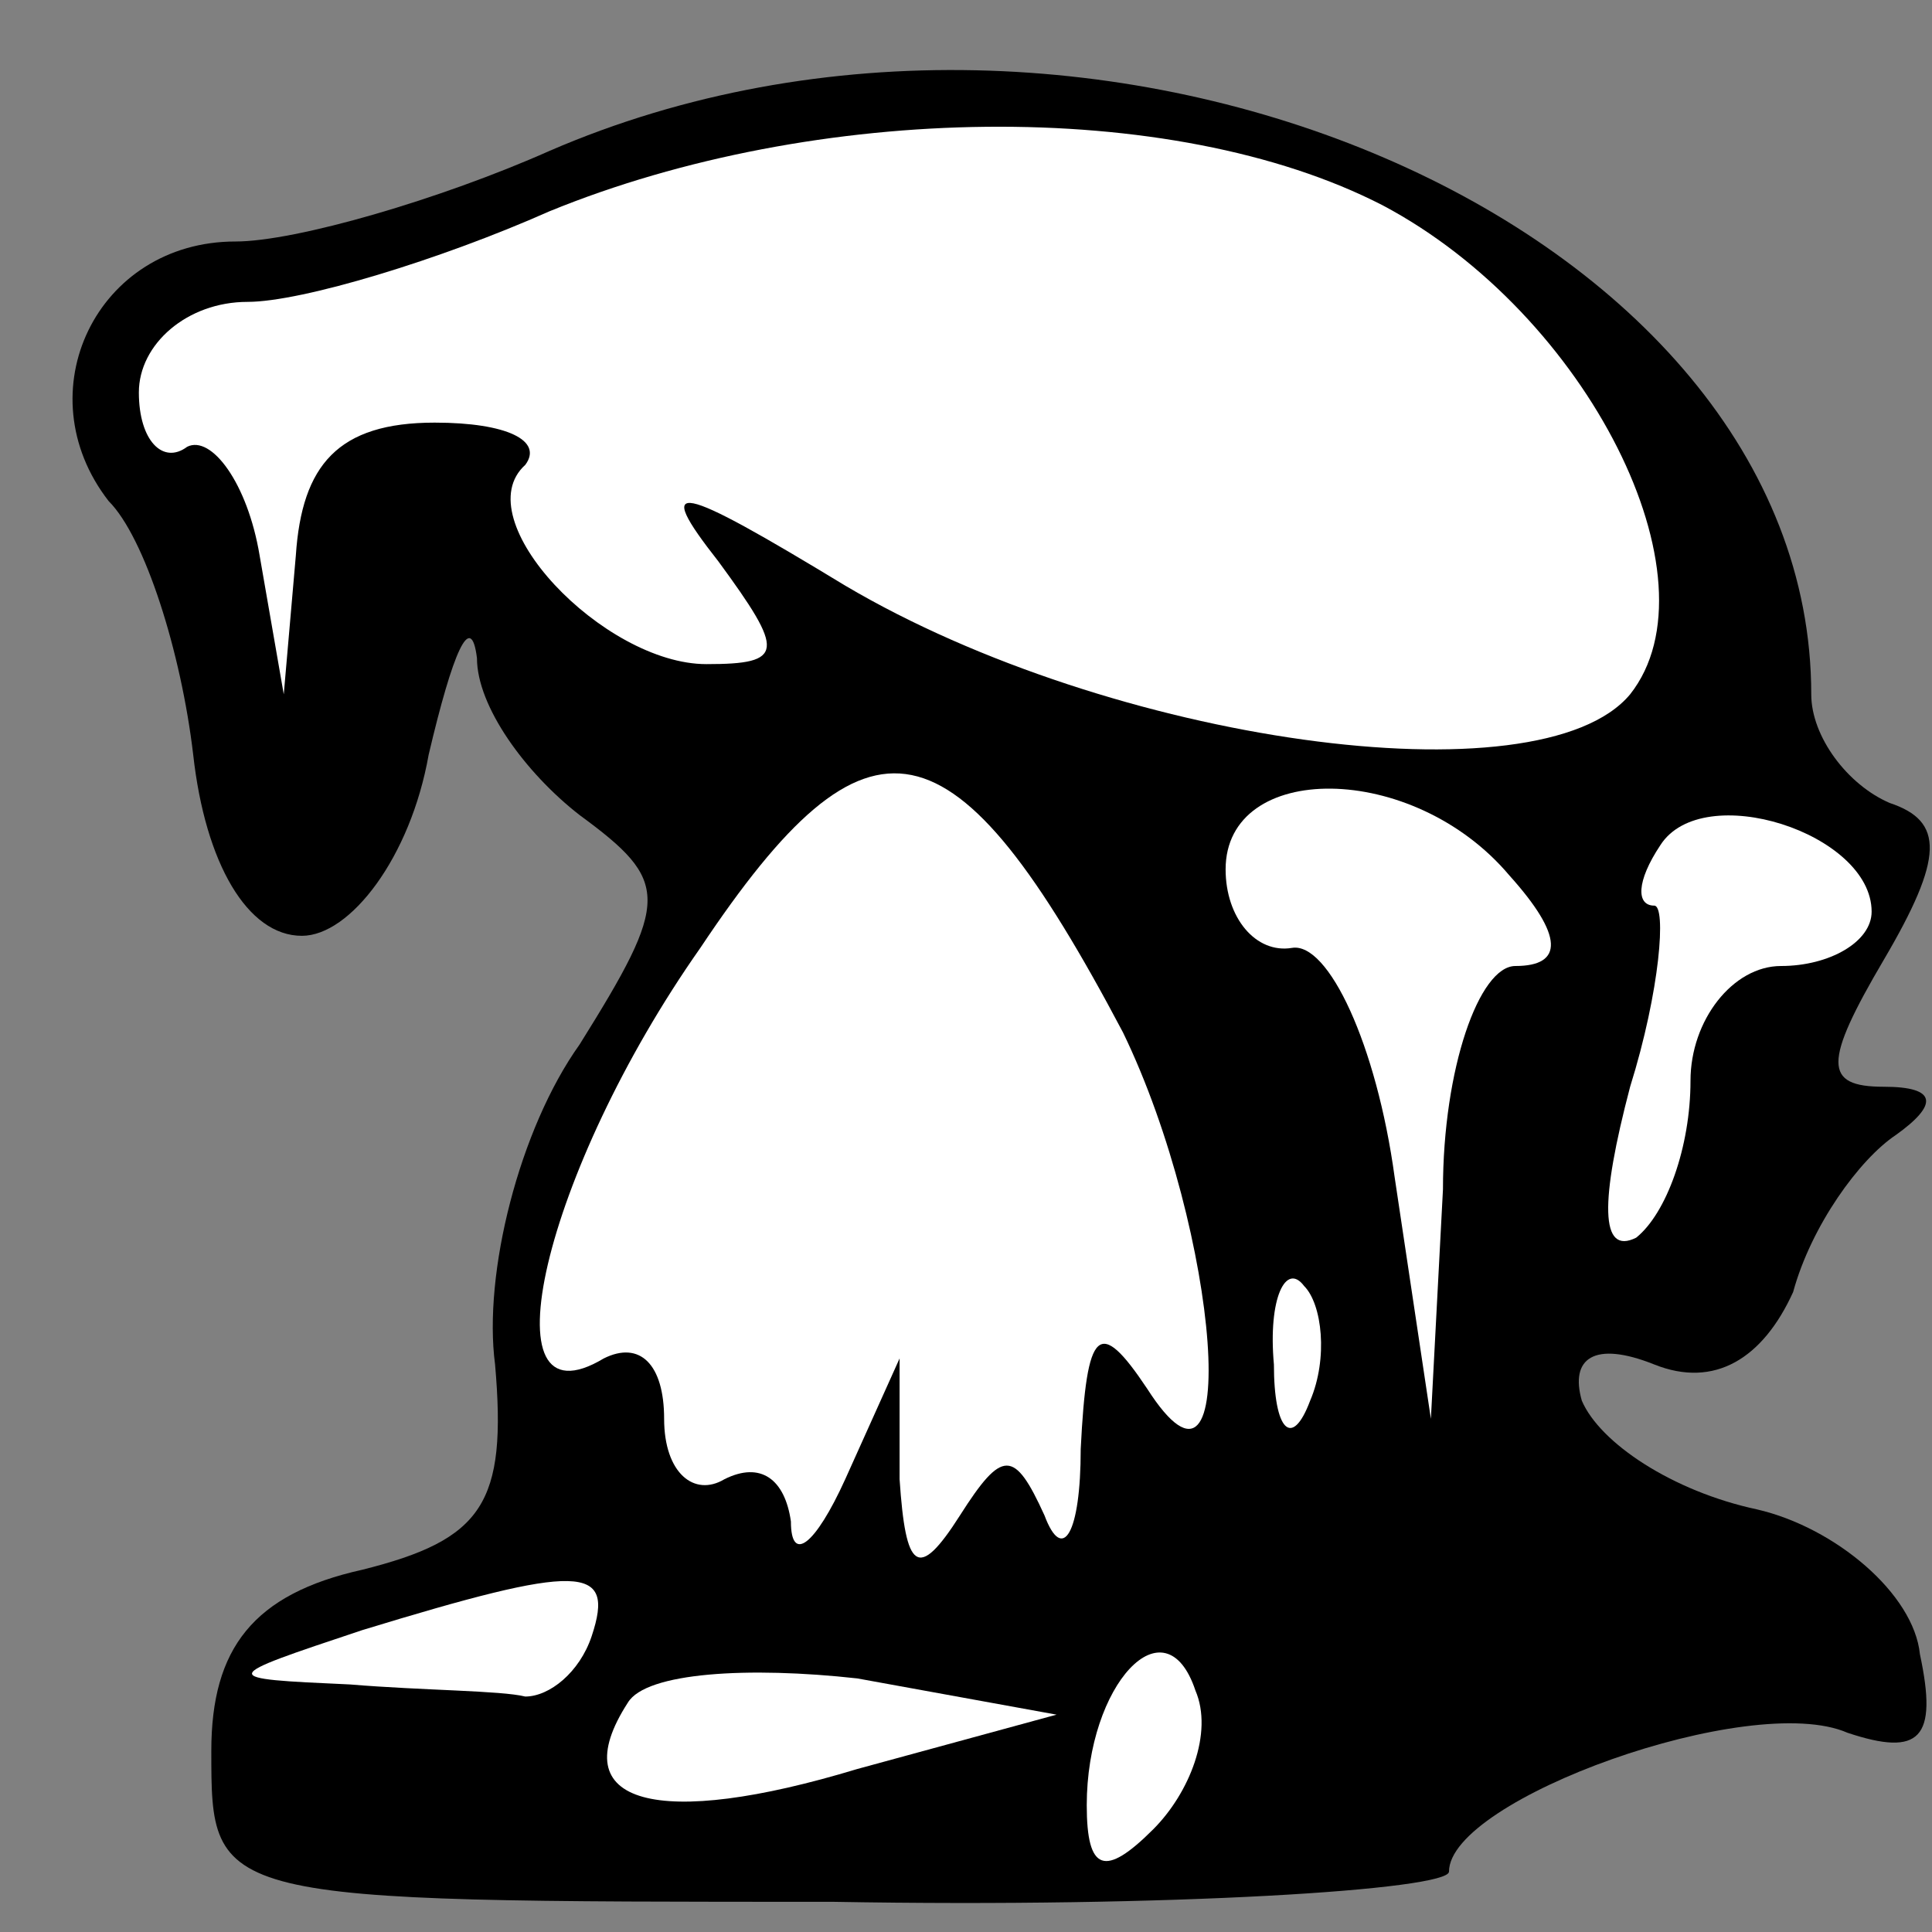 <?xml version="1.0" standalone="no"?>
<!DOCTYPE svg PUBLIC "-//W3C//DTD SVG 20010904//EN"
 "http://www.w3.org/TR/2001/REC-SVG-20010904/DTD/svg10.dtd">
<svg version="1.0" xmlns="http://www.w3.org/2000/svg"
 width="32pt" height="32pt" viewBox="0 0 32 32"
 preserveAspectRatio="xMidYMid meet">
<rect x="0" y="0" width="32" height="32" fill="#808080" stroke="none"/>
<g transform="translate(0,32) scale(0.1,-0.1)"
fill="#000000" stroke="none">
<path fill="#000000" stroke="none" d="M91 295 c-18 -8 -42 -15 -52 -15 -23 0
-35 -25 -21 -43 6 -6 12 -25 14 -42 2 -18 9 -30 18 -30 8 0 18 13 21 30 4 17
7 24 8 16 0 -8 8 -19 17 -26 15 -11 15 -14 0 -38 -10 -14 -16 -38 -14 -53 2
-23 -2 -29 -22 -34 -18 -4 -25 -13 -25 -30 0 -25 0 -25 103 -25 56 -1 102 2
102 5 0 12 50 30 66 23 12 -4 15 -1 12 13 -1 10 -14 21 -27 24 -14 3 -26 11
-29 18 -2 7 2 10 12 6 10 -4 18 1 23 12 3 11 11 22 17 26 7 5 7 8 -2 8 -10 0
-10 4 0 21 10 17 10 23 1 26 -7 3 -13 11 -13 18 0 78 -119 129 -209 90z"/>
<path fill="#ffffff" stroke="none" d="M229 286 c34 -18 56 -62 41 -81 -15
-18 -86 -8 -130 18 -28 17 -32 18 -21 4 11 -15 11 -17 -2 -17 -17 0 -40 24
-30 33 3 4 -3 7 -15 7 -16 0 -22 -7 -23 -22 l-2 -23 -4 23 c-2 12 -8 20 -12
18 -4 -3 -8 1 -8 9 0 8 8 15 18 15 9 0 32 7 50 15 44 18 103 19 138 1z"/>
<path fill="#ffffff" stroke="none" d="M186 149 c16 -33 20 -84 4 -59 -8 12
-10 10 -11 -10 0 -14 -3 -19 -6 -11 -5 11 -7 11 -14 0 -7 -11 -9 -9 -10 6 l0
20 -9 -20 c-5 -11 -9 -14 -9 -7 -1 7 -5 10 -11 7 -5 -3 -10 1 -10 10 0 9 -4
13 -10 10 -20 -12 -10 31 16 68 28 42 42 39 70 -14z"/>
<path fill="#ffffff" stroke="none" d="M250 175 c9 -10 9 -15 1 -15 -6 0 -12
-17 -12 -37 l-2 -38 -6 40 c-3 22 -11 39 -17 38 -6 -1 -11 5 -11 13 0 18 31
18 47 -1z"/>
<path fill="#ffffff" stroke="none" d="M310 169 c0 -5 -7 -9 -15 -9 -8 0 -15
-9 -15 -19 0 -11 -4 -22 -9 -26 -6 -3 -6 6 -1 25 5 16 6 30 4 30 -3 0 -3 4 1
10 7 11 35 2 35 -11z"/>
<path fill="#ffffff" stroke="none" d="M217 88 c-3 -8 -6 -5 -6 6 -1 11 2 17
5 13 3 -3 4 -12 1 -19z"/>
<path fill="#ffffff" stroke="none" d="M98 49 c-2 -6 -7 -10 -11 -10 -4 1 -17
1 -29 2 -22 1 -22 1 2 9 36 11 42 11 38 -1z"/>
<path fill="#ffffff" stroke="none" d="M142 27 c-33 -10 -49 -6 -38 11 3 5 20
6 38 4 l33 -6 -33 -9z"/>
<path fill="#ffffff" stroke="none" d="M191 17 c-8 -8 -11 -7 -11 4 0 20 13
34 18 19 3 -7 -1 -17 -7 -23z"/>
</g>
</svg>
